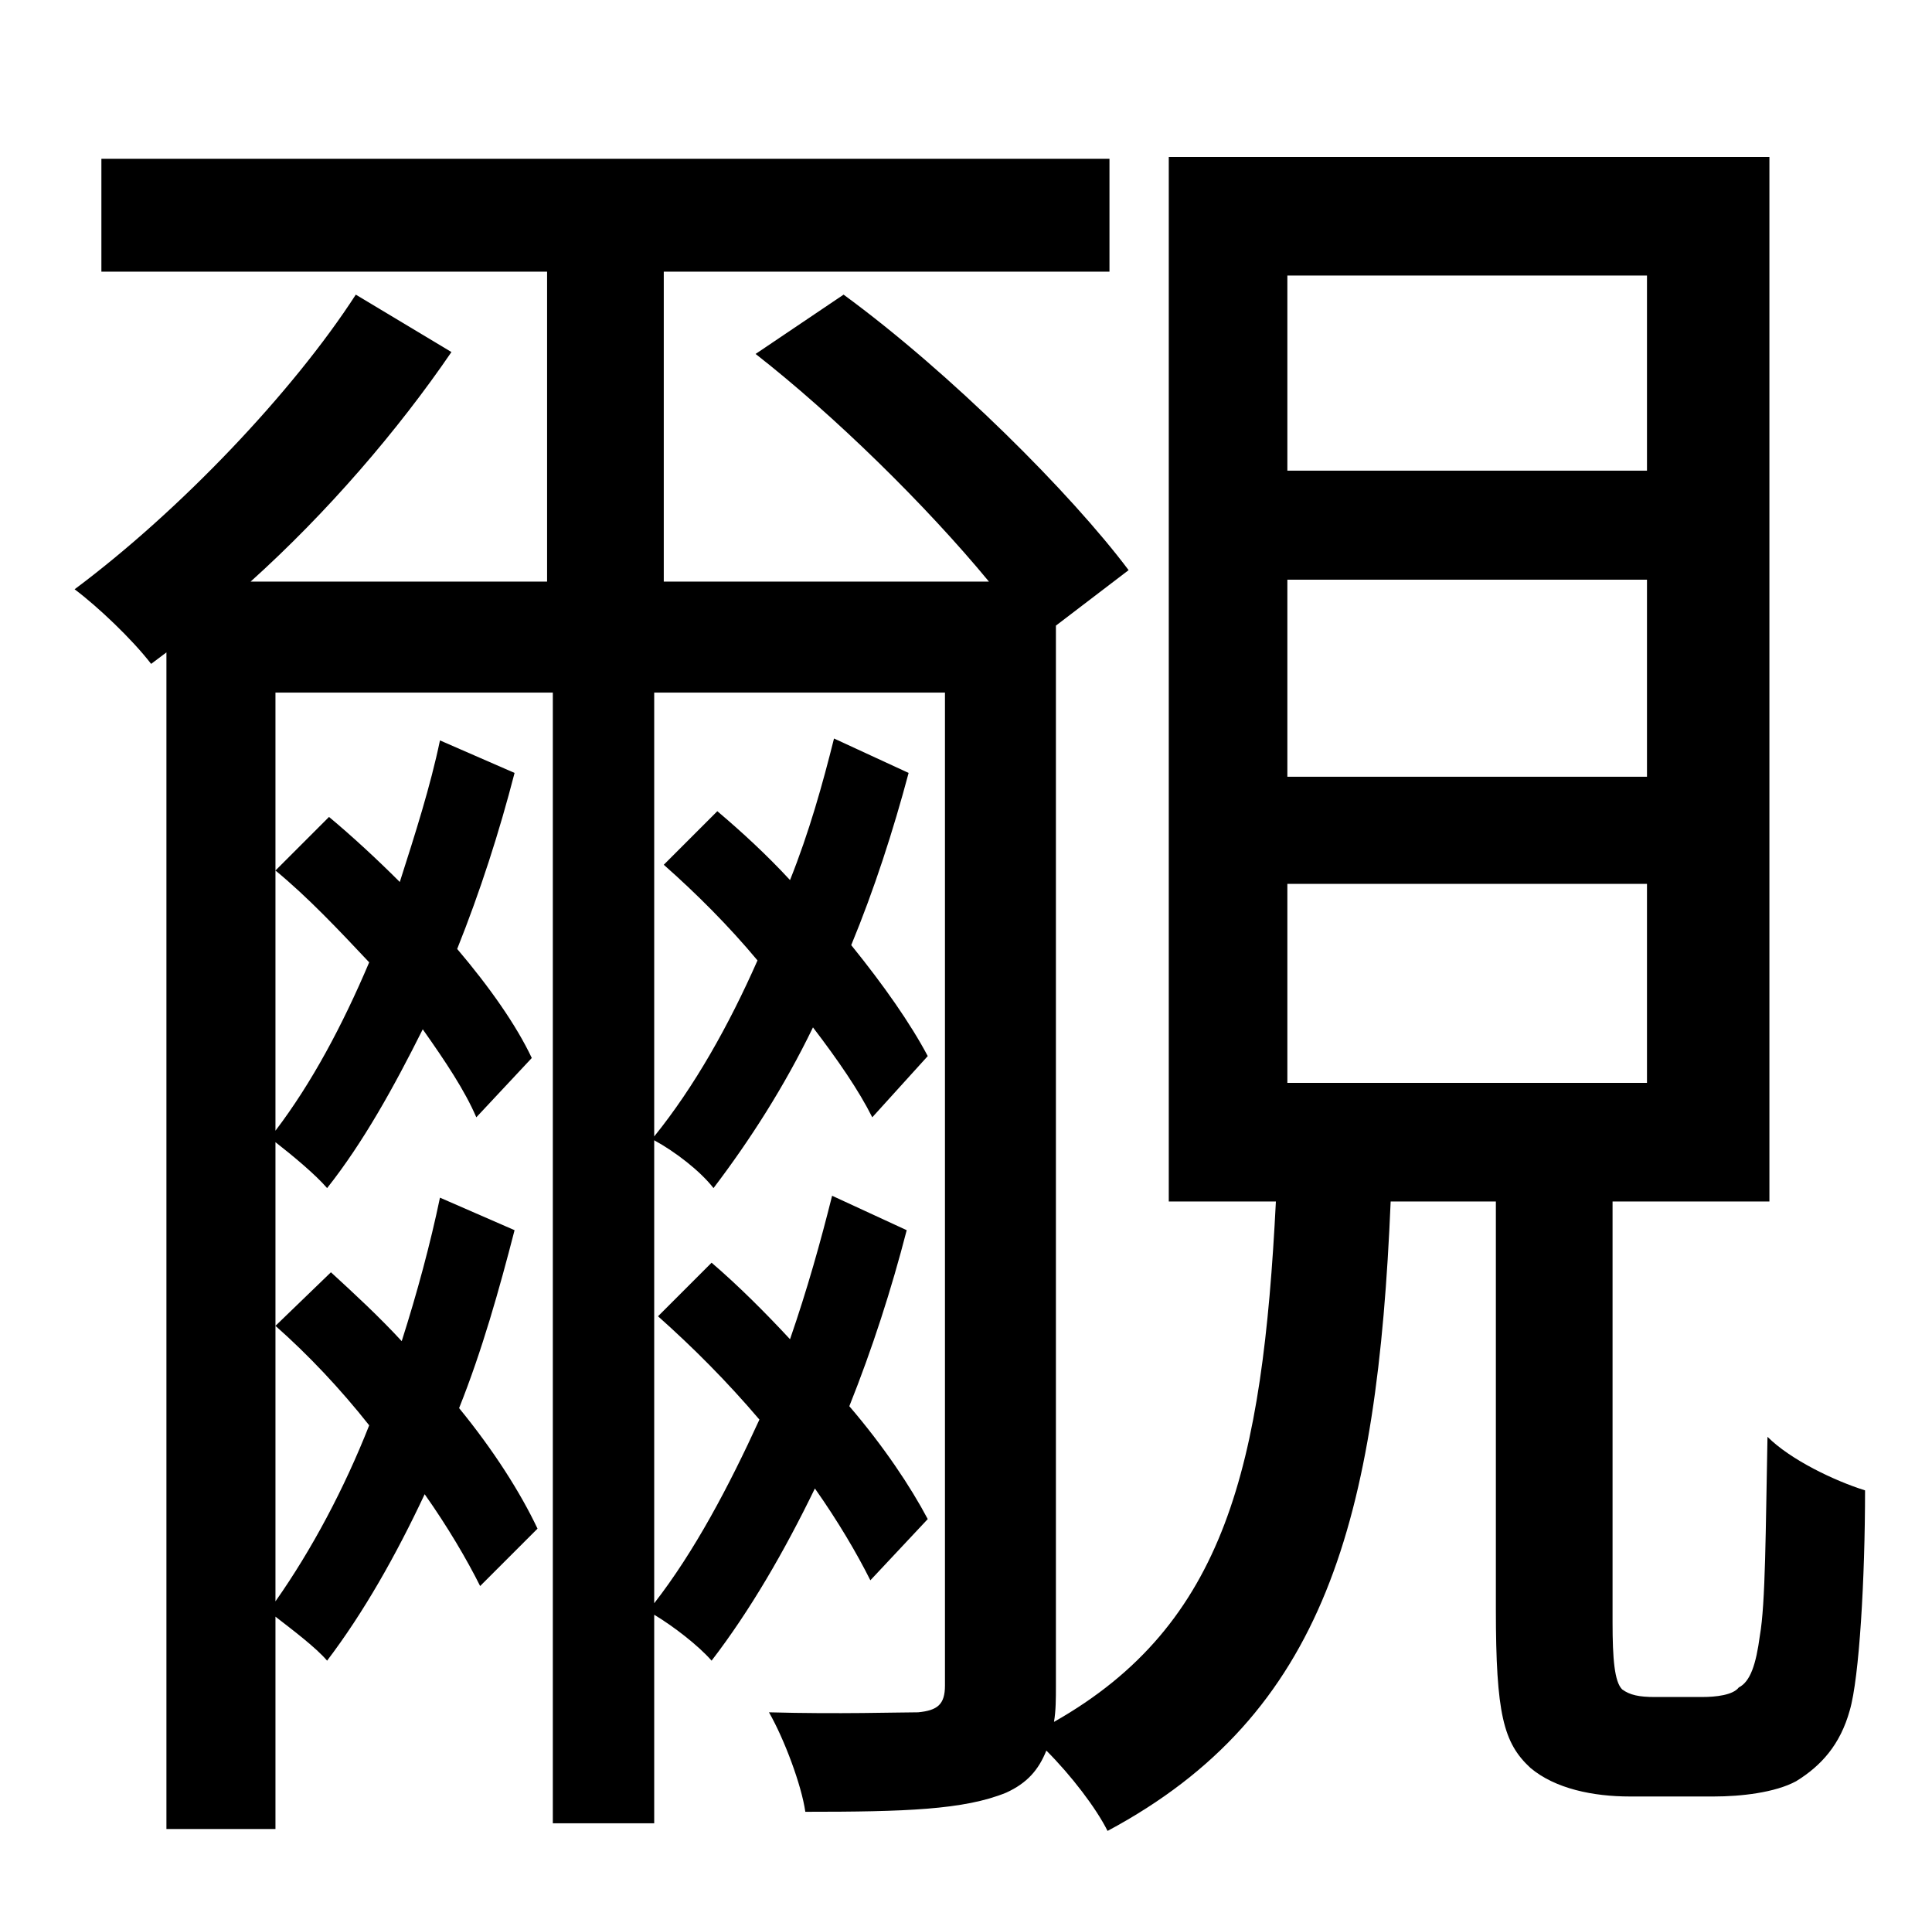 <?xml version="1.0" standalone="no"?>
<!DOCTYPE svg PUBLIC "-//W3C//DTD SVG 1.1//EN" "http://www.w3.org/Graphics/SVG/1.1/DTD/svg11.dtd" >
<svg xmlns="http://www.w3.org/2000/svg" xmlns:xlink="http://www.w3.org/1999/xlink" version="1.1" viewBox="-10 0 1010 1000">
   <path fill="currentColor"
d="M663 462v104h188v-104h-188zM663 303v103h188v-103h-188zM663 144v102h188v-102h-188zM855 887h25c7 0 16 -1 19 -5c6 -3 9 -12 11 -27c3 -17 3 -55 4 -104c12 12 35 23 51 28c0 46 -3 98 -8 115c-5 18 -15 29 -28 37c-11 6 -29 8 -43 8h-44c-19 0 -39 -4 -52 -15
c-14 -13 -18 -28 -18 -83v-213h-55c-7 166 -34 268 -148 329c-6 -12 -19 -29 -32 -42c-4 10 -10 17 -21 22c-22 9 -53 10 -105 10c-2 -14 -11 -38 -19 -52c36 1 68 0 78 0c10 -1 14 -4 14 -14v-519h-152v232c21 -26 39 -58 54 -92c-15 -18 -32 -35 -49 -50l28 -28
c13 11 26 23 38 36c10 -25 17 -50 23 -74l39 18c-8 30 -18 61 -30 90c17 21 31 41 40 58l-29 32c-7 -14 -18 -30 -31 -47c-15 31 -33 59 -52 84c-7 -9 -20 -19 -31 -25v242c21 -27 39 -61 55 -96c-17 -20 -35 -38 -53 -54l28 -28c14 12 28 26 41 40c9 -26 16 -51 22 -75
l39 18c-8 31 -18 62 -30 92c18 21 32 42 41 59l-30 32c-7 -14 -17 -31 -29 -48c-16 33 -34 64 -54 90c-7 -8 -20 -18 -30 -24v109h-53v-591h-145v229c19 -25 35 -55 49 -88c-16 -17 -32 -34 -49 -48l28 -28c12 10 25 22 37 34c8 -25 16 -50 21 -74l39 17
c-8 31 -18 62 -30 92c17 20 31 40 39 57l-29 31c-6 -14 -16 -29 -28 -46c-15 30 -31 59 -50 83c-6 -7 -18 -17 -27 -24v240c19 -27 36 -59 49 -92c-15 -19 -32 -37 -49 -52l29 -28c12 11 25 23 37 36c8 -25 15 -51 20 -75l39 17c-8 31 -17 63 -29 93c18 22 32 44 41 63
l-30 30c-7 -14 -17 -31 -29 -48c-15 32 -32 62 -51 87c-6 -7 -18 -16 -27 -23v111h-57v-615l-8 6c-10 -13 -28 -30 -40 -39c55 -41 114 -103 147 -154l50 30c-28 41 -65 84 -105 120h155v-162h-233v-59h527v59h-233v162h170c-33 -40 -81 -87 -122 -119l46 -31
c56 41 119 104 149 144l-38 29v554c0 7 0 13 -1 19c90 -51 109 -134 116 -272h-56v-546h314v546h-82v220c0 19 1 31 5 35c4 3 9 4 17 4z" />
</svg>
